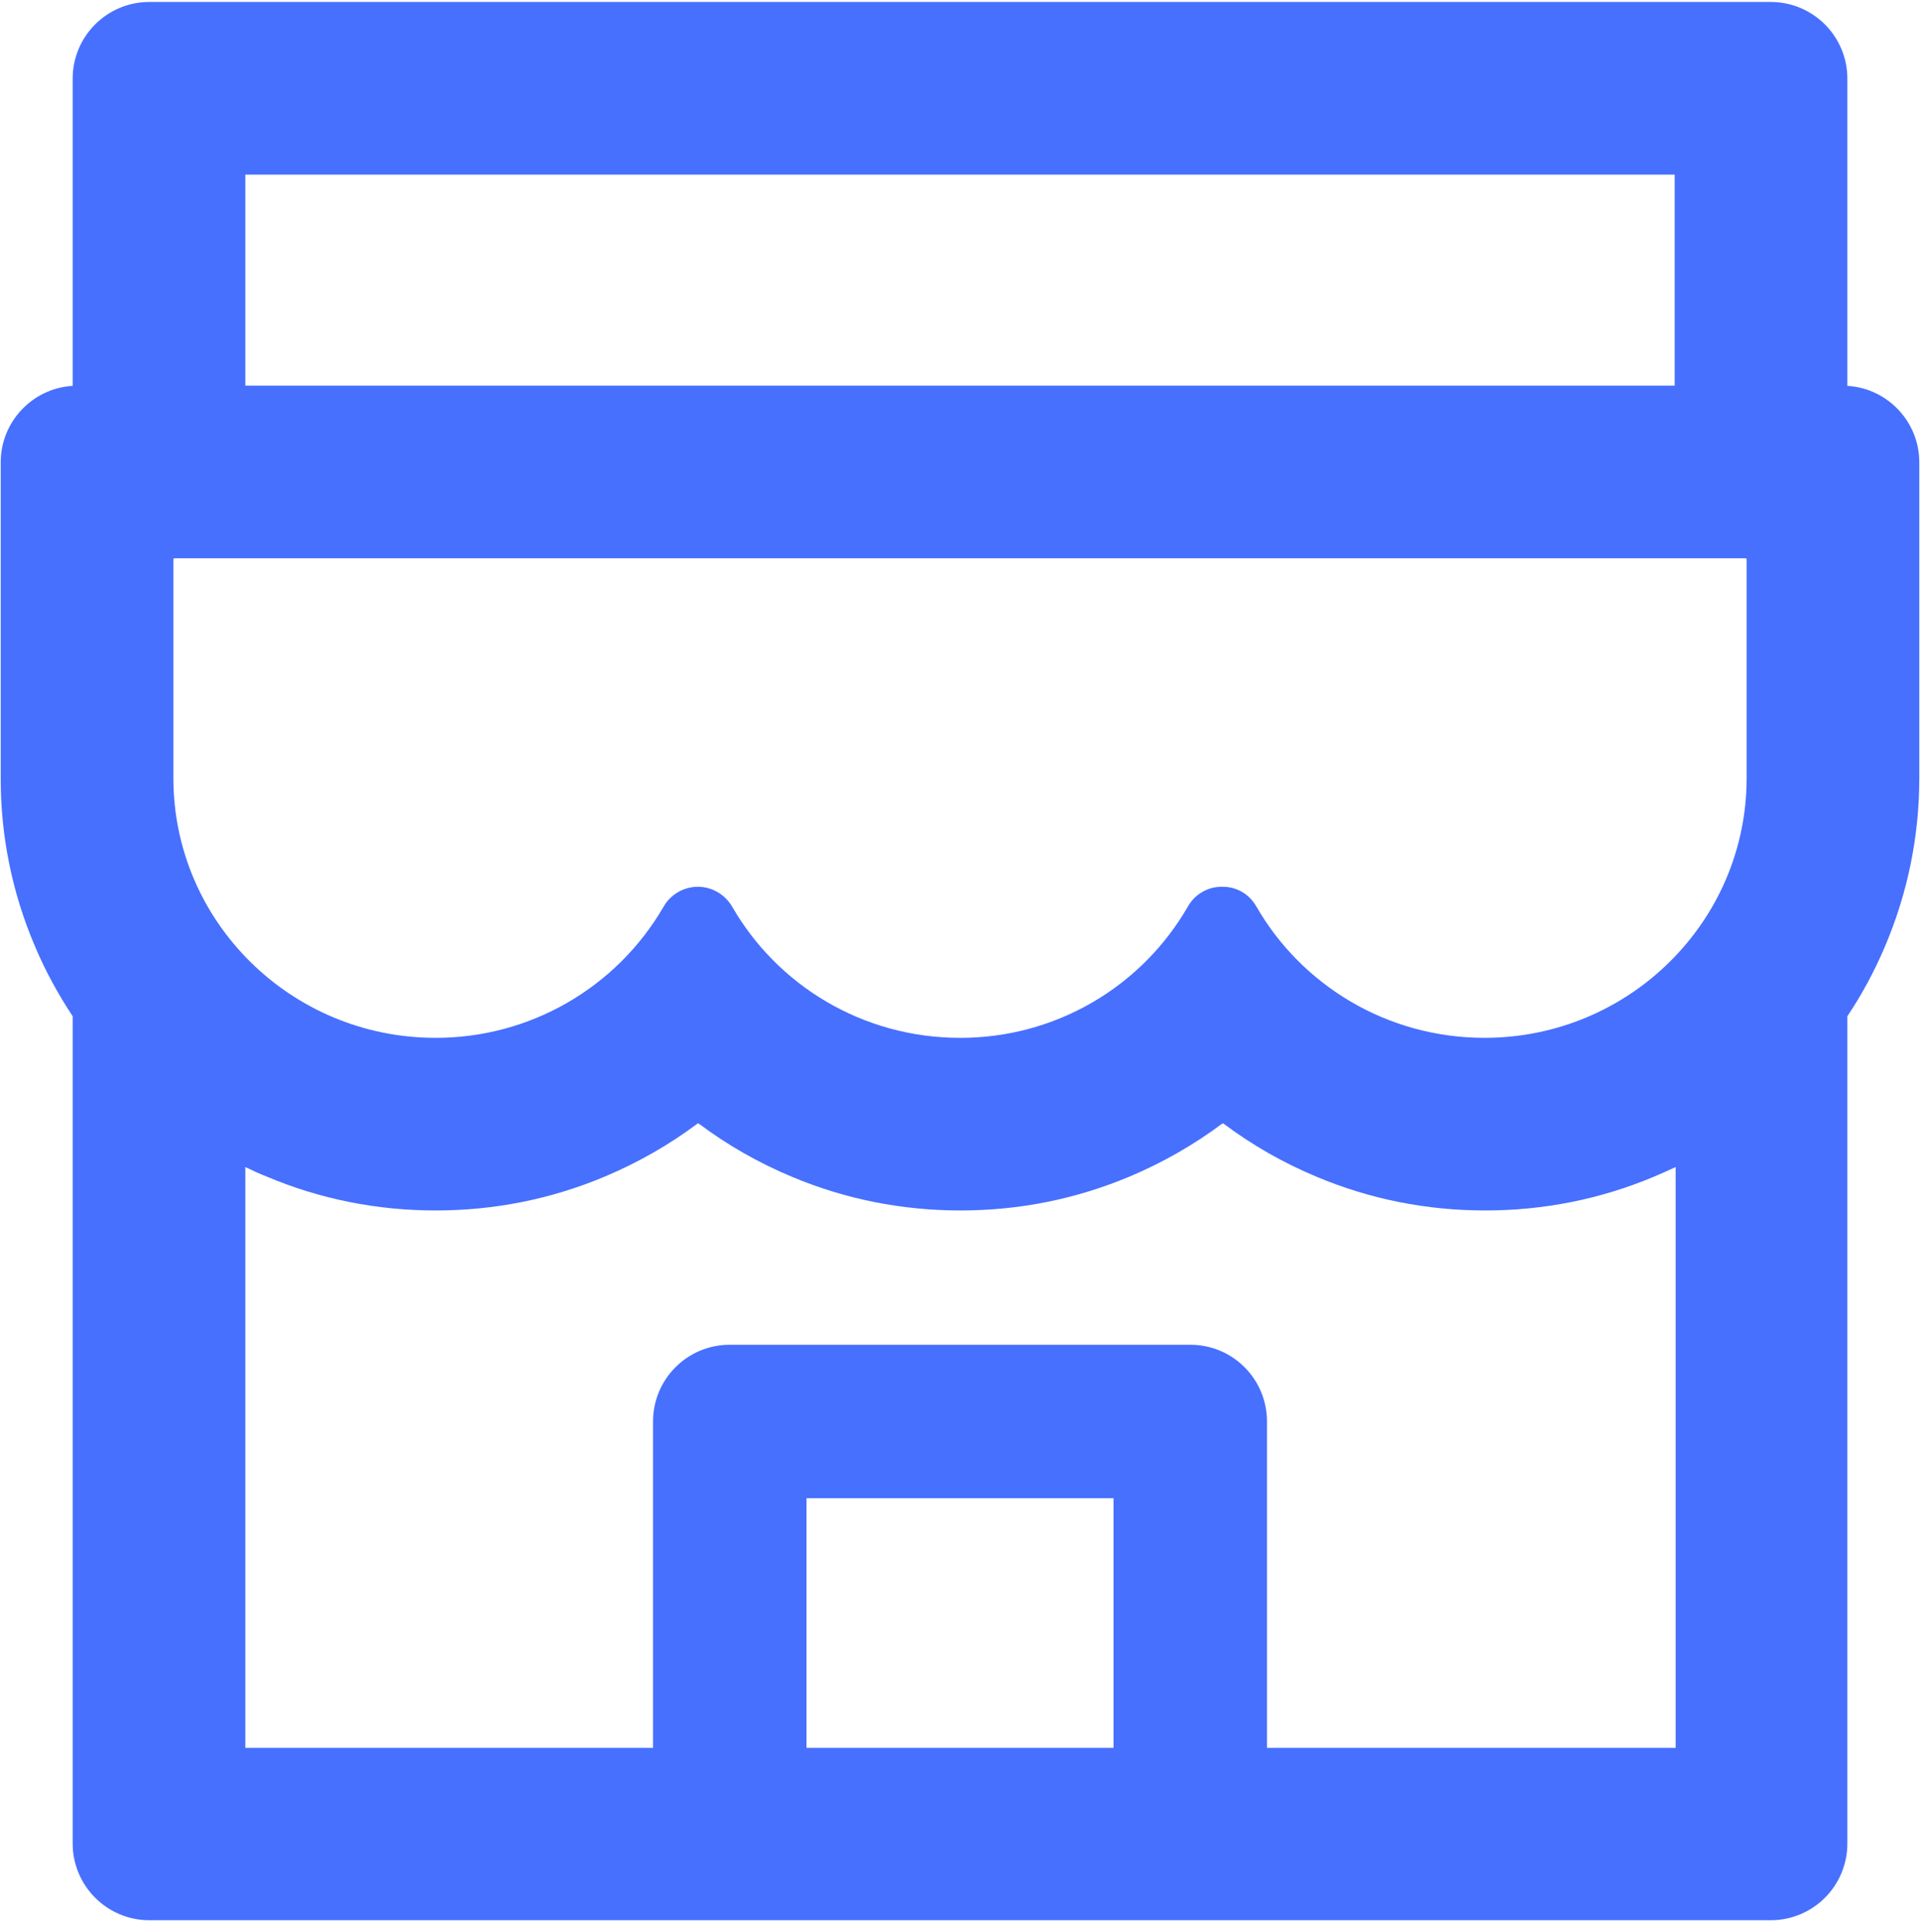 <svg width="153" height="154" viewBox="0 0 153 154" fill="none" xmlns="http://www.w3.org/2000/svg">
<path d="M147.211 30.752V6.271C147.211 2.889 144.478 0.156 141.095 0.156H11.906C8.523 0.156 5.791 2.889 5.791 6.271V30.752C2.599 30.943 0.057 33.6 0.057 36.849V62.017C0.045 66.643 0.982 71.222 2.809 75.472C3.631 77.421 4.644 79.255 5.791 80.995V146.927C5.791 150.29 8.523 153.042 11.906 153.042H141.095C144.478 153.042 147.211 150.31 147.211 146.927V80.995C148.376 79.251 149.374 77.402 150.192 75.472C152.008 71.21 152.944 66.681 152.944 62.017V36.849C152.944 33.6 150.402 30.943 147.211 30.752ZM19.55 13.915H133.451V30.733H19.55V13.915ZM88.732 139.302H64.27V119.407H88.732V139.302ZM133.527 139.302H100.963V113.292C100.963 109.909 98.23 107.176 94.847 107.176H58.154C54.772 107.176 52.039 109.909 52.039 113.292V139.302H19.55V93.015C20.105 93.283 20.678 93.55 21.27 93.78C25.532 95.576 30.061 96.474 34.724 96.474C39.388 96.474 43.898 95.576 48.178 93.78C50.816 92.671 53.3 91.257 55.574 89.556C55.613 89.537 55.651 89.537 55.689 89.556C57.97 91.264 60.455 92.683 63.085 93.78C67.347 95.576 71.876 96.474 76.539 96.474C81.202 96.474 85.712 95.576 89.993 93.78C92.63 92.671 95.115 91.257 97.389 89.556C97.427 89.537 97.465 89.537 97.504 89.556C99.785 91.264 102.269 92.683 104.899 93.78C109.161 95.576 113.69 96.474 118.353 96.474C123.017 96.474 127.527 95.576 131.808 93.78C132.381 93.531 132.954 93.283 133.527 93.015V139.302ZM139.184 62.017C139.184 73.446 129.82 82.715 118.296 82.715C110.499 82.715 103.695 78.491 100.103 72.223C99.548 71.267 98.555 70.675 97.446 70.675H97.332C96.242 70.675 95.229 71.267 94.675 72.223C92.842 75.42 90.194 78.075 87.002 79.918C83.81 81.761 80.187 82.726 76.501 82.715C68.723 82.715 61.938 78.51 58.345 72.261C57.772 71.286 56.74 70.675 55.613 70.675C54.485 70.675 53.434 71.286 52.88 72.261C51.035 75.446 48.385 78.09 45.194 79.925C42.004 81.76 38.386 82.722 34.705 82.715C23.181 82.715 13.817 73.446 13.817 62.017V44.588C13.817 44.531 13.855 44.493 13.913 44.493H139.089C139.146 44.493 139.184 44.531 139.184 44.588V62.017Z" fill="#4770FF"/>
</svg>
